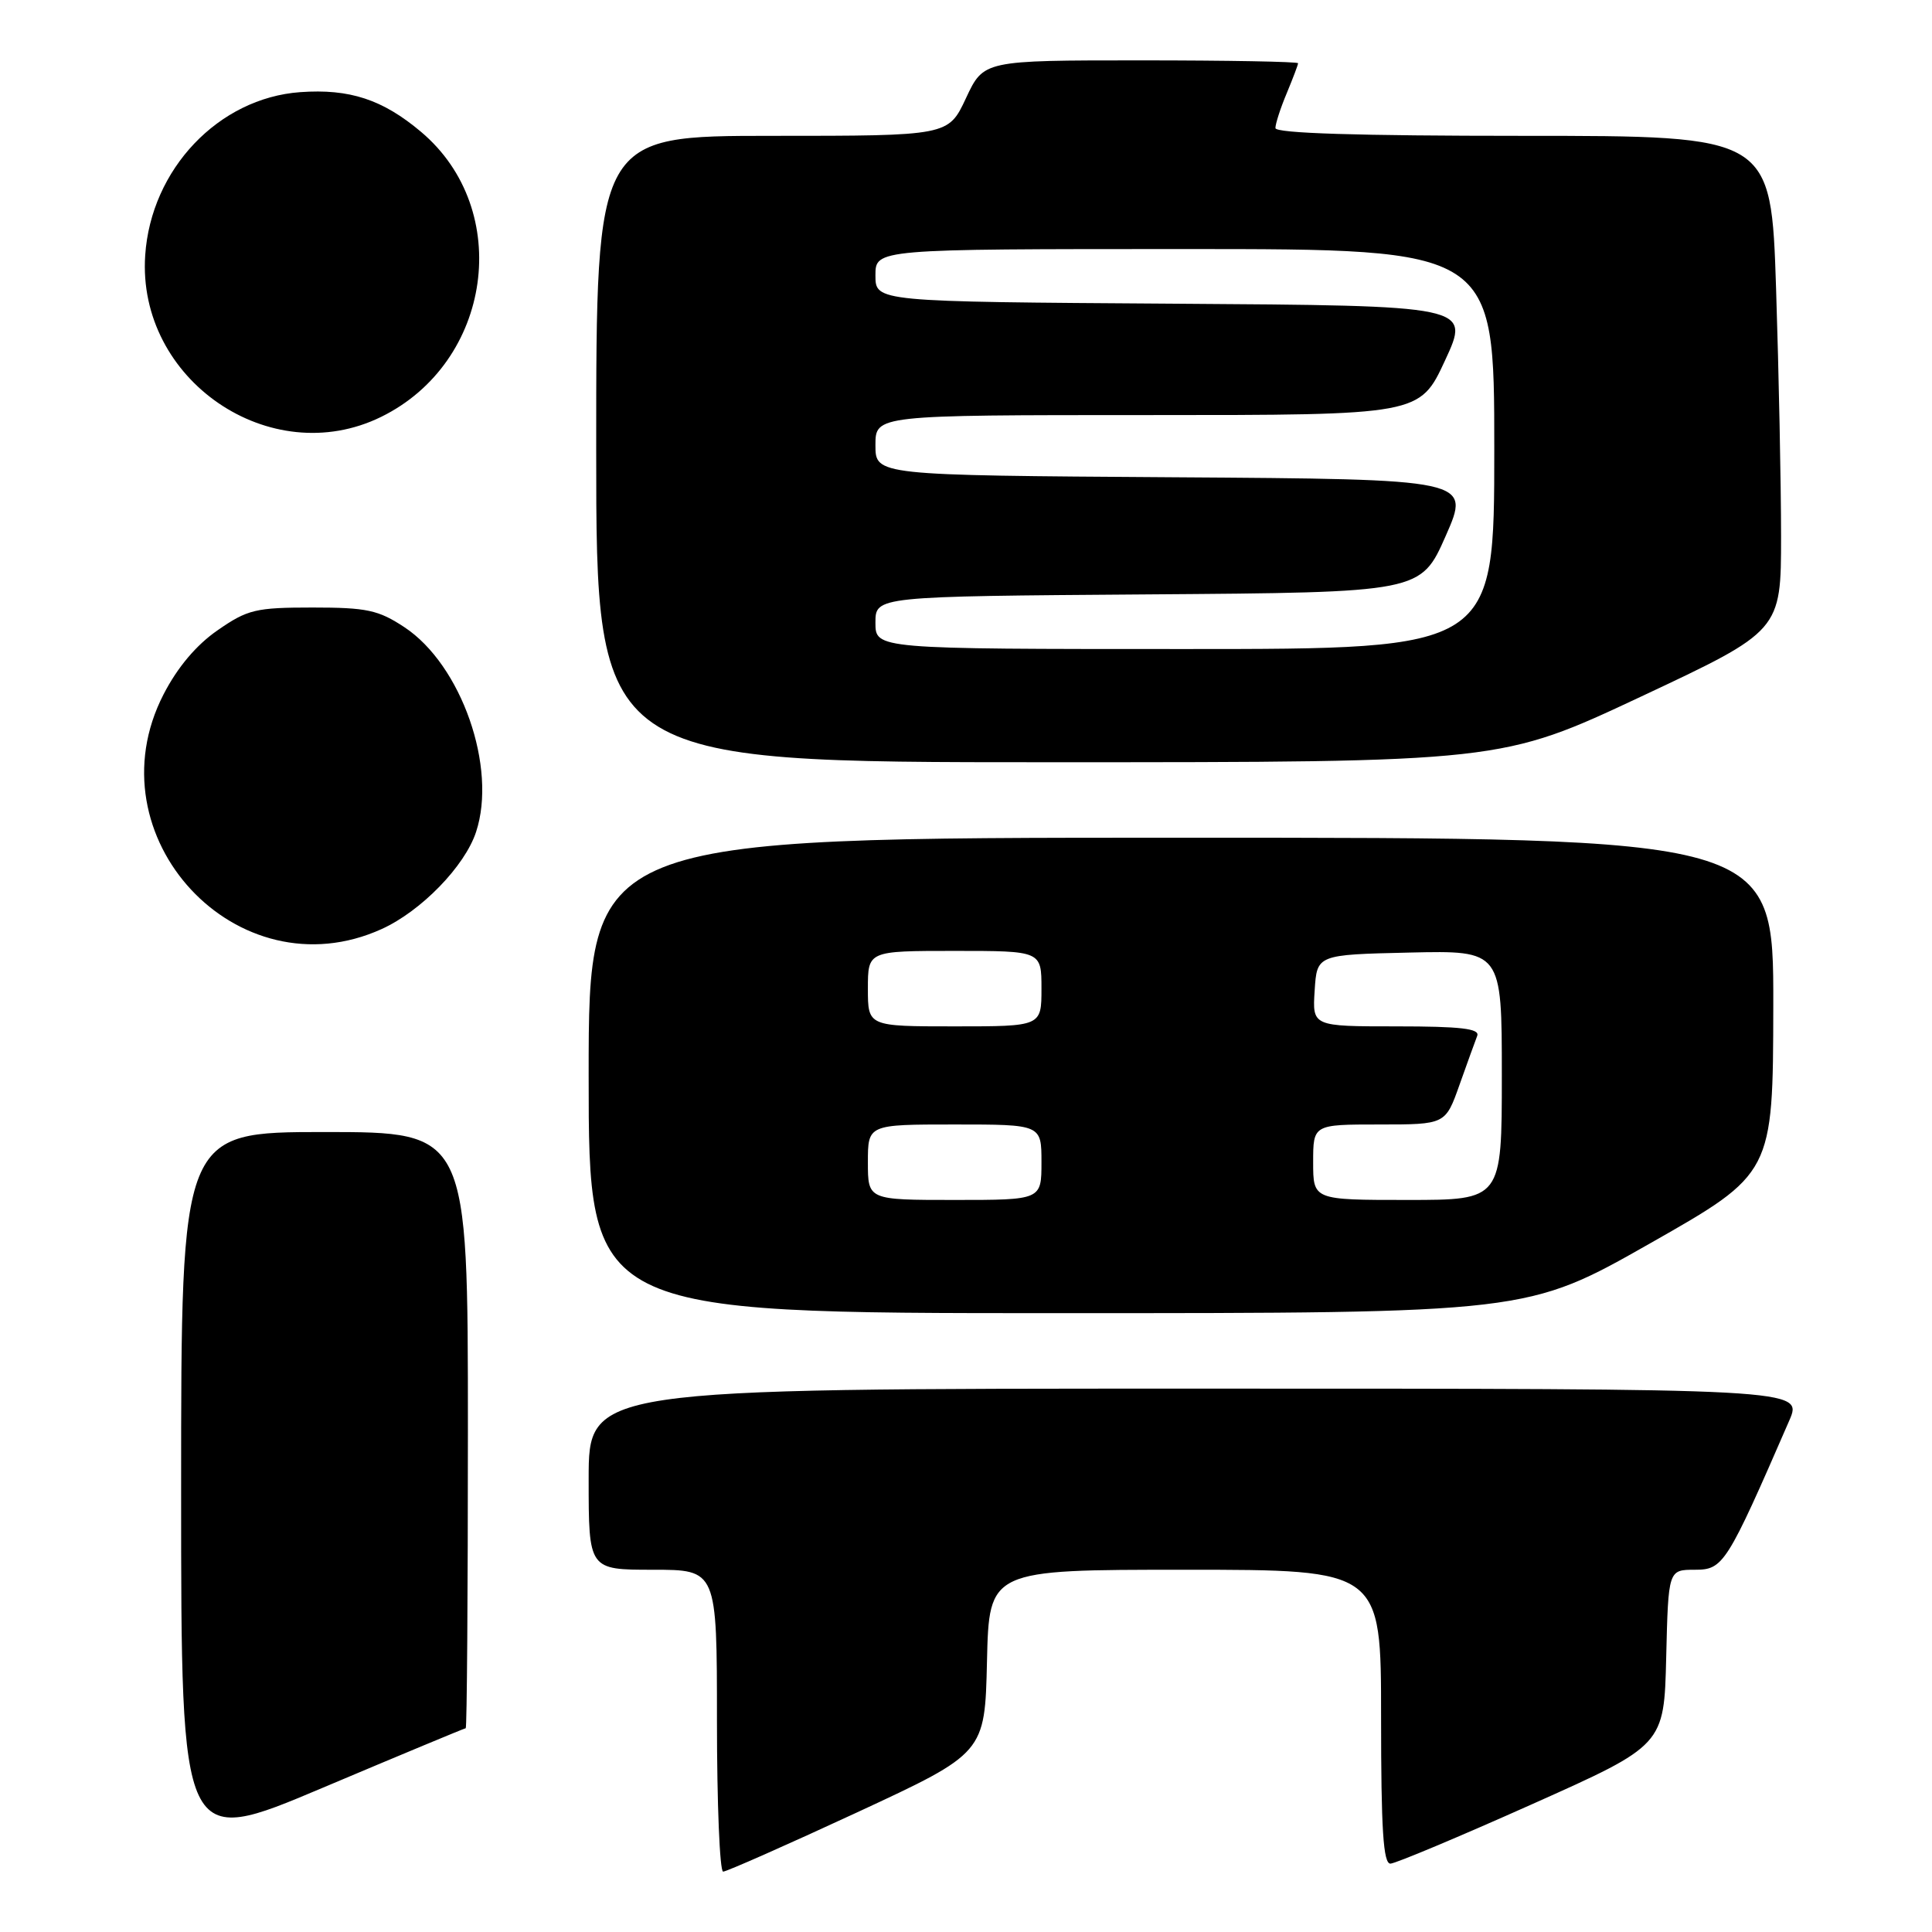 <?xml version="1.0" encoding="UTF-8" standalone="no"?>
<!DOCTYPE svg PUBLIC "-//W3C//DTD SVG 1.1//EN" "http://www.w3.org/Graphics/SVG/1.1/DTD/svg11.dtd" >
<svg xmlns="http://www.w3.org/2000/svg" xmlns:xlink="http://www.w3.org/1999/xlink" version="1.1" viewBox="0 0 256 256">
 <g >
 <path fill="currentColor"
d=" M 113.57 240.15 C 130.50 232.29 130.50 232.29 130.78 220.15 C 131.06 208.00 131.06 208.00 157.03 208.00 C 183.00 208.00 183.00 208.00 183.00 227.50 C 183.00 242.46 183.29 246.99 184.25 246.94 C 184.94 246.91 193.38 243.37 203.00 239.07 C 220.50 231.25 220.50 231.25 220.78 219.62 C 221.06 208.00 221.06 208.00 224.59 208.00 C 228.35 208.00 228.80 207.29 237.08 188.25 C 238.93 184.00 238.93 184.00 158.46 184.00 C 78.00 184.00 78.00 184.00 78.00 196.00 C 78.00 208.00 78.00 208.00 86.50 208.00 C 95.00 208.00 95.00 208.00 95.00 228.00 C 95.00 239.00 95.37 248.00 95.82 248.00 C 96.26 248.00 104.25 244.47 113.57 240.15 Z  M 61.71 229.00 C 61.87 229.00 62.00 211.22 62.00 189.50 C 62.00 150.00 62.00 150.00 43.00 150.00 C 24.00 150.00 24.00 150.00 24.00 197.41 C 24.00 244.82 24.00 244.82 42.71 236.91 C 53.01 232.56 61.56 229.00 61.71 229.00 Z  M 218.65 164.75 C 234.93 155.50 234.93 155.50 234.97 133.25 C 235.00 111.00 235.00 111.00 156.50 111.00 C 78.00 111.00 78.00 111.00 78.00 142.50 C 78.00 174.00 78.00 174.00 140.18 174.00 C 202.36 174.00 202.36 174.00 218.65 164.75 Z  M 50.58 123.10 C 55.80 120.73 61.59 114.78 63.08 110.24 C 65.90 101.71 61.14 88.10 53.59 83.11 C 50.14 80.83 48.61 80.50 41.41 80.50 C 33.88 80.50 32.80 80.76 28.84 83.51 C 26.01 85.46 23.51 88.43 21.67 92.01 C 11.97 110.84 31.45 131.79 50.58 123.10 Z  M 217.45 92.30 C 236.00 83.59 236.00 83.59 236.00 71.05 C 236.00 64.15 235.70 49.39 235.34 38.25 C 234.68 18.00 234.68 18.00 201.84 18.00 C 179.93 18.00 169.00 17.66 169.00 16.97 C 169.00 16.40 169.67 14.32 170.50 12.35 C 171.32 10.37 172.00 8.59 172.00 8.38 C 172.00 8.17 162.63 8.00 151.17 8.00 C 130.34 8.00 130.34 8.00 128.00 13.00 C 125.66 18.00 125.66 18.00 102.33 18.00 C 79.00 18.00 79.00 18.00 79.00 59.50 C 79.00 101.00 79.00 101.00 138.95 101.00 C 198.91 101.00 198.91 101.00 217.45 92.30 Z  M 50.50 55.24 C 65.22 48.02 68.06 27.81 55.79 17.47 C 50.70 13.18 46.32 11.74 39.78 12.21 C 28.96 12.99 20.00 22.42 19.24 33.83 C 18.13 50.32 35.82 62.44 50.50 55.24 Z  M 115.00 154.00 C 115.00 149.00 115.00 149.00 126.50 149.00 C 138.00 149.00 138.00 149.00 138.00 154.00 C 138.00 159.00 138.00 159.00 126.50 159.00 C 115.00 159.00 115.00 159.00 115.00 154.00 Z  M 174.00 154.00 C 174.00 149.00 174.00 149.00 182.77 149.00 C 191.53 149.00 191.53 149.00 193.39 143.75 C 194.42 140.86 195.47 137.94 195.74 137.25 C 196.10 136.30 193.57 136.00 185.05 136.00 C 173.89 136.00 173.89 136.00 174.20 131.25 C 174.50 126.50 174.50 126.50 186.75 126.22 C 199.00 125.94 199.00 125.94 199.00 142.47 C 199.00 159.00 199.00 159.00 186.50 159.00 C 174.00 159.00 174.00 159.00 174.00 154.00 Z  M 115.00 131.00 C 115.00 126.00 115.00 126.00 126.50 126.00 C 138.00 126.00 138.00 126.00 138.00 131.00 C 138.00 136.00 138.00 136.00 126.50 136.00 C 115.00 136.00 115.00 136.00 115.00 131.00 Z  M 116.00 82.51 C 116.00 79.02 116.00 79.02 152.13 78.76 C 188.26 78.50 188.26 78.50 191.57 71.00 C 194.87 63.50 194.87 63.50 155.43 63.24 C 116.00 62.98 116.00 62.98 116.00 58.99 C 116.00 55.00 116.00 55.00 152.06 55.00 C 188.12 55.00 188.12 55.00 191.48 47.75 C 194.84 40.50 194.84 40.50 155.42 40.24 C 116.00 39.98 116.00 39.98 116.00 36.49 C 116.00 33.00 116.00 33.00 157.00 33.00 C 198.00 33.00 198.00 33.00 198.00 59.50 C 198.00 86.00 198.00 86.00 157.00 86.00 C 116.00 86.00 116.00 86.00 116.00 82.51 Z "/>
</g>
</svg>